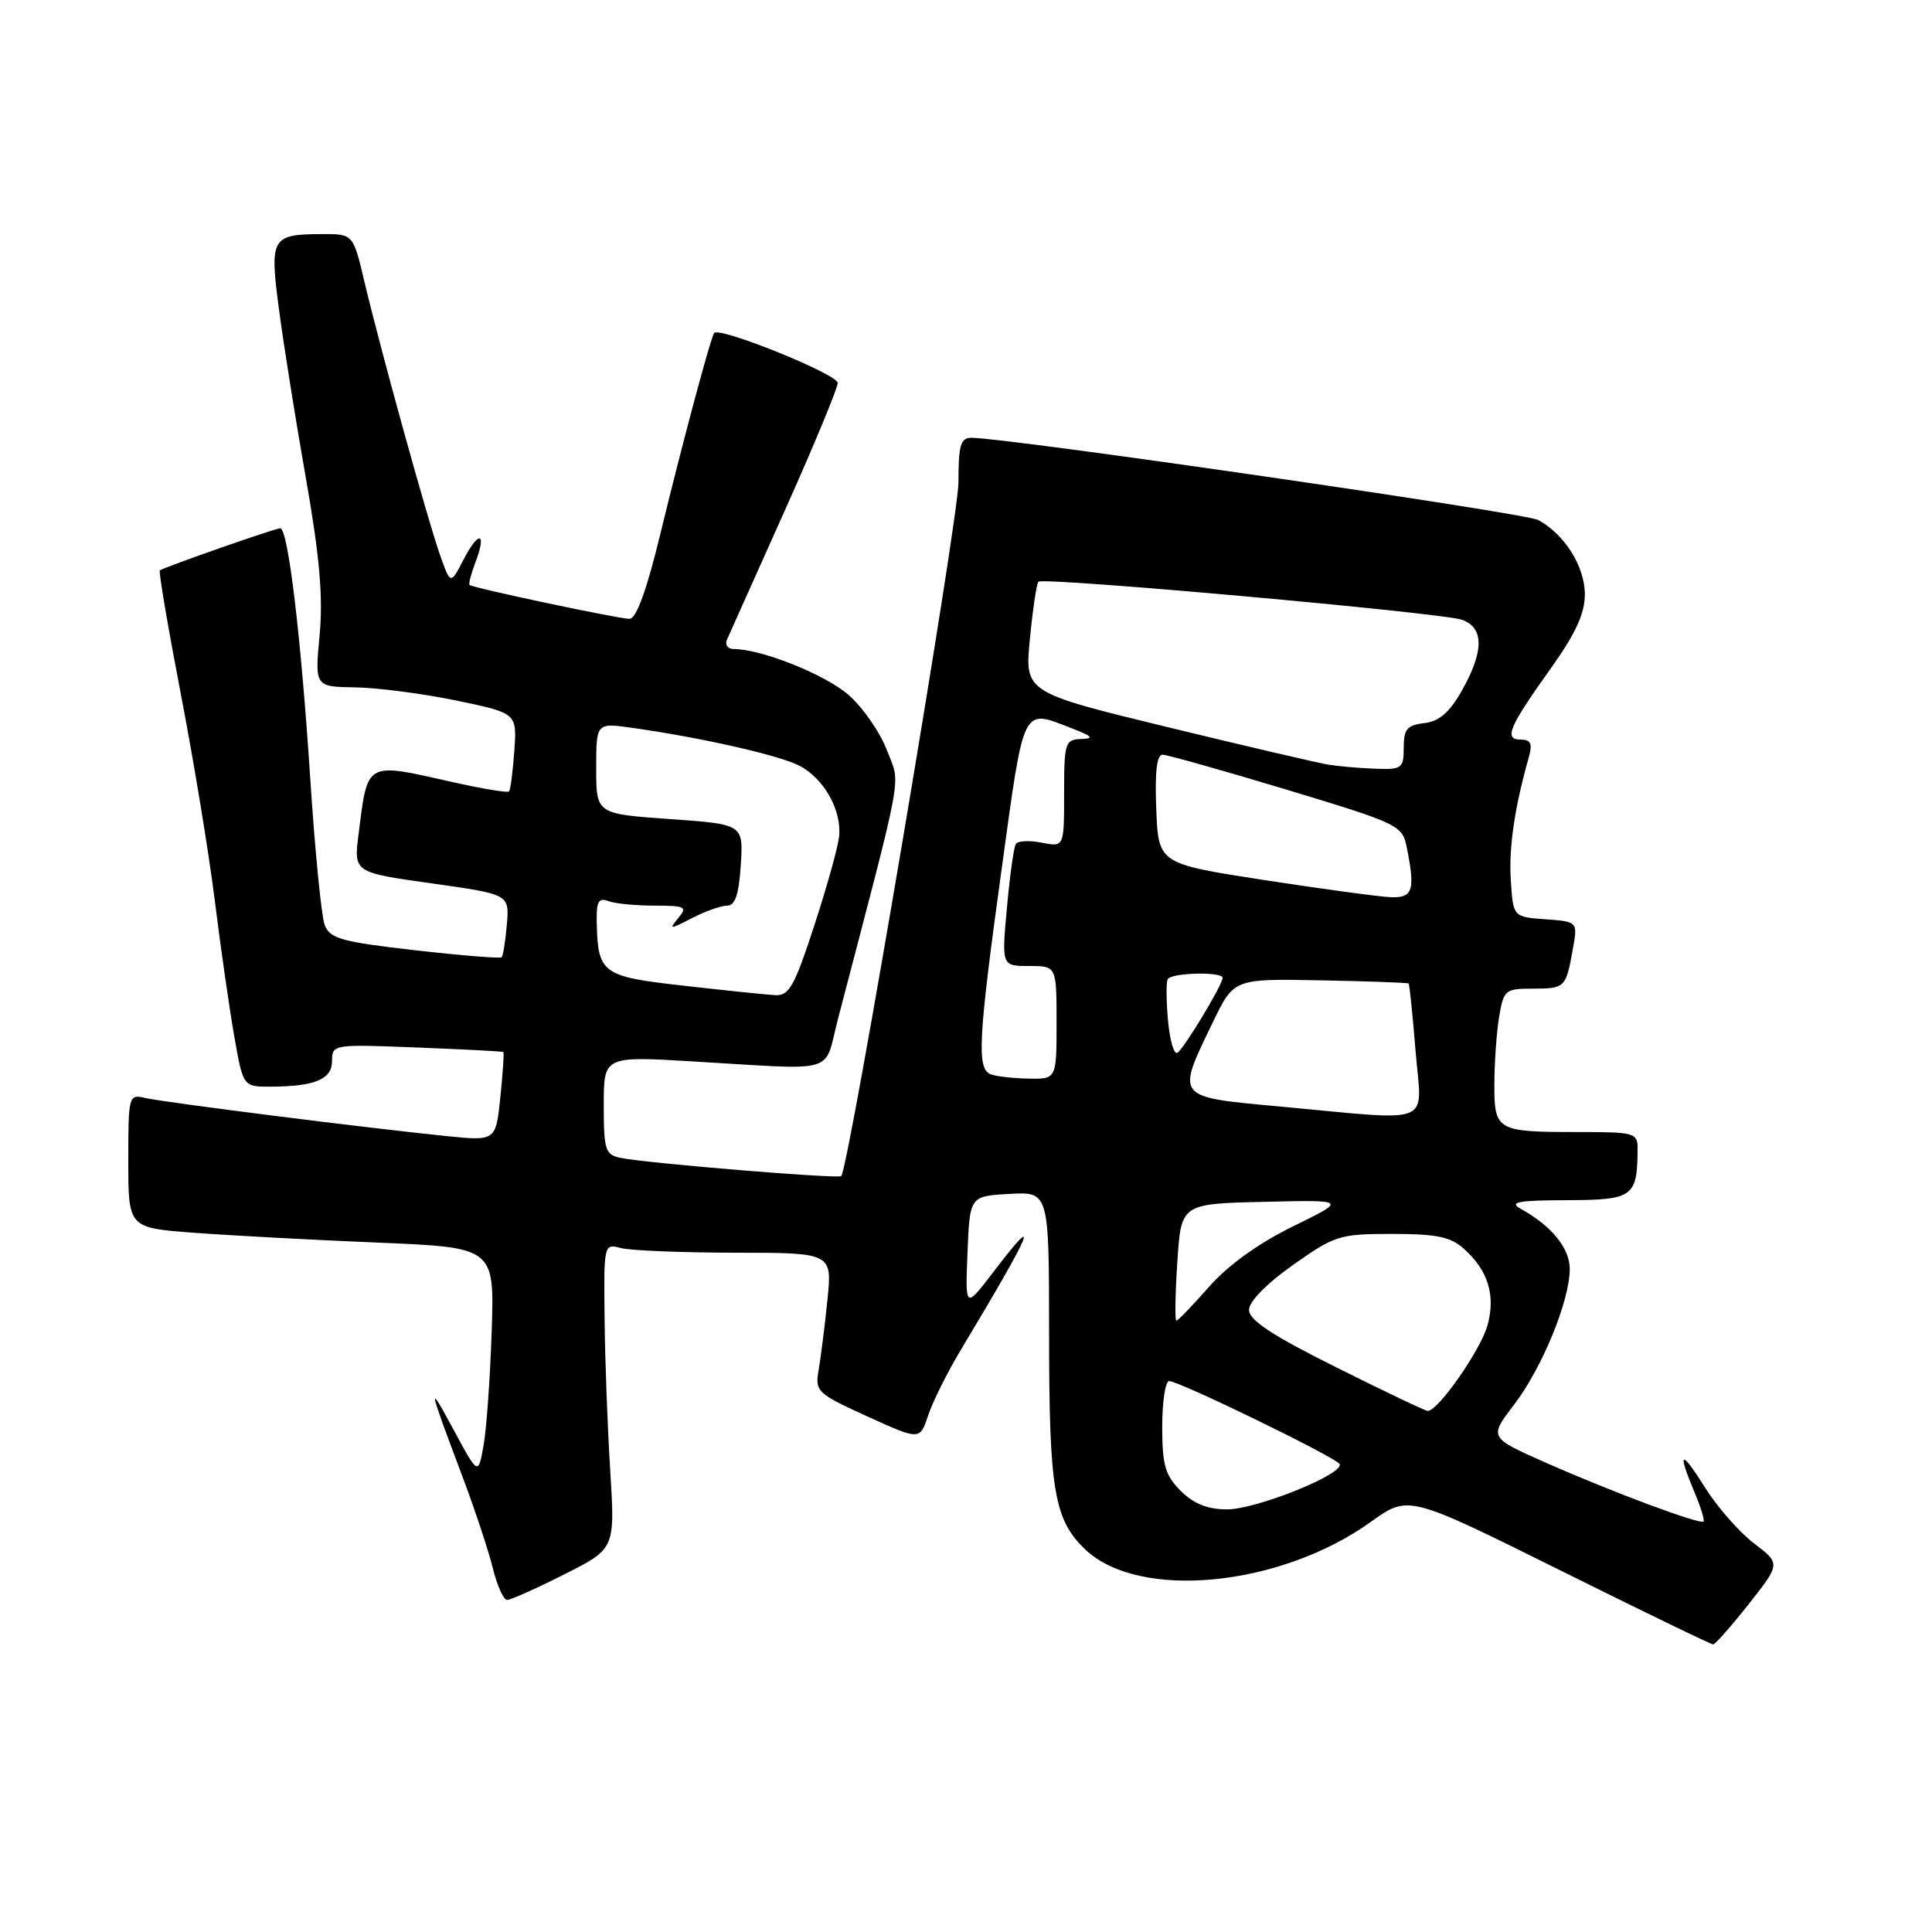 <?xml version="1.0" encoding="UTF-8" standalone="no"?>
<!DOCTYPE svg PUBLIC "-//W3C//DTD SVG 1.1//EN" "http://www.w3.org/Graphics/SVG/1.1/DTD/svg11.dtd" >
<svg xmlns="http://www.w3.org/2000/svg" xmlns:xlink="http://www.w3.org/1999/xlink" version="1.1" viewBox="0 0 256 256">
 <g >
 <path fill="currentColor"
d=" M 231.72 212.54 C 235.94 207.19 235.94 207.19 232.41 204.50 C 230.47 203.02 227.57 199.72 225.96 197.16 C 222.72 192.00 222.21 192.18 224.51 197.69 C 225.35 199.68 225.89 201.44 225.73 201.61 C 225.29 202.05 213.64 197.71 204.89 193.84 C 197.29 190.48 197.29 190.48 200.60 186.16 C 204.32 181.31 208.00 172.35 208.00 168.14 C 208.00 165.39 205.59 162.43 201.50 160.17 C 199.90 159.28 201.14 159.05 207.63 159.03 C 216.42 159.00 216.95 158.61 216.99 152.25 C 217.00 150.10 216.63 150.00 209.08 150.00 C 198.30 150.00 198.00 149.83 198.01 143.64 C 198.02 140.81 198.30 136.81 198.64 134.75 C 199.23 131.18 199.45 131.00 203.07 131.00 C 207.37 131.00 207.49 130.89 208.40 125.81 C 209.07 122.12 209.07 122.12 204.78 121.81 C 200.50 121.50 200.50 121.50 200.19 116.64 C 199.91 112.30 200.69 106.99 202.60 100.25 C 203.08 98.54 202.82 98.00 201.51 98.00 C 199.23 98.00 199.91 96.38 205.49 88.56 C 208.77 83.97 210.00 81.29 210.00 78.76 C 210.00 75.07 207.30 70.76 203.81 68.90 C 202.06 67.96 133.64 58.04 128.75 58.01 C 127.28 58.00 127.00 58.95 127.00 63.92 C 127.00 68.82 112.48 154.76 111.47 155.84 C 111.10 156.23 85.62 154.13 82.25 153.43 C 80.20 153.00 80.00 152.40 80.00 146.45 C 80.00 139.94 80.00 139.94 91.75 140.64 C 111.38 141.79 109.09 142.46 111.04 135.00 C 119.90 101.10 119.34 104.18 117.53 99.43 C 116.62 97.04 114.33 93.74 112.45 92.09 C 109.37 89.39 100.90 86.00 97.21 86.00 C 96.43 86.00 96.03 85.44 96.33 84.75 C 96.63 84.06 100.06 76.42 103.94 67.76 C 107.82 59.10 111.00 51.44 111.00 50.74 C 111.00 49.59 95.30 43.24 94.63 44.13 C 94.16 44.75 90.38 58.86 87.50 70.75 C 85.69 78.22 84.31 82.00 83.41 82.00 C 81.99 82.00 62.70 77.92 62.22 77.51 C 62.07 77.38 62.42 76.03 63.00 74.50 C 64.53 70.48 63.45 70.24 61.42 74.15 C 59.70 77.49 59.70 77.49 58.29 73.49 C 56.64 68.81 50.40 46.25 48.27 37.25 C 46.79 31.00 46.79 31.00 42.64 31.02 C 35.95 31.04 35.70 31.48 36.98 41.10 C 37.59 45.72 39.19 55.76 40.54 63.41 C 42.36 73.78 42.82 79.07 42.35 84.16 C 41.71 91.00 41.71 91.00 47.11 91.08 C 50.07 91.13 56.10 91.92 60.50 92.83 C 68.50 94.50 68.50 94.50 68.15 99.50 C 67.95 102.25 67.64 104.67 67.45 104.87 C 67.25 105.07 63.87 104.51 59.92 103.62 C 48.36 101.01 48.74 100.80 47.51 110.55 C 46.87 115.60 46.87 115.60 57.18 117.05 C 67.50 118.50 67.50 118.50 67.16 122.50 C 66.97 124.70 66.66 126.65 66.48 126.84 C 66.30 127.03 61.12 126.61 54.98 125.91 C 45.24 124.80 43.71 124.37 43.02 122.56 C 42.59 121.42 41.72 112.62 41.10 103.00 C 39.87 84.24 38.17 70.00 37.13 70.00 C 36.50 69.99 21.79 75.14 21.18 75.58 C 21.00 75.71 22.25 83.06 23.95 91.91 C 25.66 100.76 27.68 113.06 28.45 119.25 C 29.22 125.44 30.38 133.54 31.03 137.25 C 32.21 144.00 32.21 144.00 35.85 143.99 C 41.75 143.96 44.00 143.02 44.00 140.56 C 44.00 138.39 44.18 138.36 55.25 138.80 C 61.44 139.04 66.59 139.31 66.70 139.40 C 66.81 139.49 66.63 142.18 66.30 145.38 C 65.70 151.20 65.70 151.20 59.10 150.53 C 48.40 149.44 21.69 146.06 19.25 145.49 C 17.05 144.97 17.00 145.14 17.00 153.83 C 17.00 162.70 17.00 162.70 25.75 163.35 C 30.56 163.71 41.48 164.30 50.01 164.65 C 65.52 165.29 65.52 165.29 65.15 176.40 C 64.95 182.50 64.47 189.30 64.08 191.50 C 63.37 195.50 63.37 195.50 60.13 189.50 C 56.61 182.98 56.70 183.50 61.22 195.50 C 62.88 199.90 64.71 205.41 65.29 207.75 C 65.86 210.09 66.72 212.00 67.19 212.00 C 67.66 212.00 71.08 210.48 74.77 208.61 C 81.50 205.23 81.50 205.23 80.86 194.86 C 80.50 189.16 80.16 180.06 80.11 174.63 C 80.00 164.87 80.02 164.77 82.25 165.37 C 83.49 165.70 90.30 165.98 97.39 165.99 C 110.27 166.00 110.27 166.00 109.64 172.25 C 109.29 175.69 108.76 179.85 108.48 181.50 C 107.97 184.38 108.23 184.63 114.92 187.68 C 121.89 190.85 121.89 190.85 122.98 187.56 C 123.58 185.76 125.52 181.85 127.30 178.89 C 136.98 162.77 138.09 160.07 131.50 168.71 C 127.90 173.41 127.90 173.41 128.20 165.96 C 128.50 158.50 128.50 158.50 133.75 158.20 C 139.00 157.90 139.00 157.90 139.01 176.70 C 139.01 197.45 139.66 201.34 143.78 205.29 C 150.89 212.10 169.63 210.29 181.68 201.63 C 186.62 198.09 186.62 198.09 206.56 207.99 C 217.53 213.44 226.72 217.90 227.00 217.89 C 227.28 217.89 229.40 215.48 231.72 212.54 Z  M 156.45 197.55 C 154.39 195.48 154.00 194.13 154.00 189.05 C 154.00 185.72 154.42 183.00 154.92 183.00 C 156.25 183.00 176.92 193.06 177.49 193.98 C 178.27 195.25 166.52 200.00 162.58 200.00 C 160.02 200.00 158.17 199.26 156.45 197.55 Z  M 177.00 181.15 C 168.57 176.95 165.50 174.92 165.50 173.57 C 165.50 172.47 167.82 170.09 171.32 167.62 C 176.86 163.70 177.49 163.50 184.46 163.50 C 190.38 163.50 192.22 163.88 194.01 165.50 C 197.20 168.37 198.19 171.64 197.10 175.62 C 196.18 178.93 190.49 187.05 189.17 186.95 C 188.80 186.92 183.32 184.31 177.00 181.15 Z  M 156.00 167.25 C 156.50 159.50 156.50 159.50 167.50 159.25 C 178.50 158.99 178.50 158.99 171.33 162.50 C 166.76 164.74 162.73 167.64 160.20 170.51 C 158.03 172.98 156.08 175.00 155.87 175.00 C 155.67 175.00 155.72 171.52 156.00 167.25 Z  M 169.50 146.61 C 155.64 145.33 155.82 145.55 160.73 135.41 C 163.50 129.68 163.50 129.68 174.97 129.90 C 181.29 130.02 186.54 130.21 186.65 130.32 C 186.77 130.43 187.18 134.46 187.57 139.26 C 188.39 149.36 190.43 148.54 169.50 146.61 Z  M 131.25 142.34 C 129.41 141.60 129.62 137.65 132.71 115.25 C 135.75 93.16 135.37 93.94 142.00 96.50 C 144.78 97.57 145.03 97.86 143.25 97.92 C 141.13 98.00 141.00 98.43 141.00 105.12 C 141.00 112.25 141.00 112.25 138.04 111.66 C 136.41 111.33 134.86 111.41 134.60 111.84 C 134.33 112.27 133.80 116.08 133.42 120.31 C 132.72 128.00 132.72 128.00 136.36 128.00 C 140.00 128.00 140.00 128.00 140.00 135.50 C 140.00 143.00 140.00 143.00 136.25 142.92 C 134.19 142.88 131.94 142.62 131.25 142.34 Z  M 154.77 135.25 C 154.53 132.64 154.51 130.16 154.73 129.75 C 155.18 128.88 162.00 128.72 162.00 129.57 C 162.00 130.49 156.89 138.95 156.01 139.50 C 155.56 139.77 155.01 137.86 154.77 135.25 Z  M 90.59 130.61 C 79.74 129.39 79.21 129.01 79.07 122.14 C 79.01 119.48 79.33 118.91 80.58 119.39 C 81.45 119.73 84.21 120.00 86.70 120.00 C 90.82 120.00 91.12 120.16 89.87 121.65 C 88.60 123.19 88.72 123.19 91.70 121.65 C 93.46 120.74 95.56 120.00 96.36 120.00 C 97.41 120.00 97.91 118.51 98.16 114.61 C 98.50 109.22 98.50 109.22 88.75 108.53 C 79.00 107.84 79.00 107.84 79.00 101.81 C 79.00 95.77 79.00 95.77 83.75 96.44 C 92.84 97.72 103.24 100.07 105.90 101.45 C 109.20 103.15 111.57 107.40 111.18 110.88 C 111.02 112.32 109.53 117.66 107.86 122.75 C 105.24 130.77 104.55 131.98 102.67 131.86 C 101.48 131.79 96.04 131.23 90.59 130.61 Z  M 167.50 116.61 C 153.50 114.44 153.50 114.44 153.21 107.22 C 153.01 102.41 153.28 100.00 154.03 100.00 C 154.64 100.00 162.04 102.09 170.47 104.63 C 185.33 109.12 185.82 109.36 186.40 112.26 C 187.55 117.99 187.22 119.01 184.25 118.88 C 182.74 118.82 175.20 117.79 167.50 116.61 Z  M 176.00 101.32 C 174.62 101.09 165.01 98.85 154.63 96.33 C 135.77 91.74 135.77 91.74 136.47 84.62 C 136.85 80.71 137.36 77.31 137.59 77.08 C 138.23 76.44 191.19 81.20 193.75 82.13 C 196.66 83.19 196.64 86.31 193.71 91.50 C 192.07 94.40 190.70 95.59 188.72 95.82 C 186.45 96.08 186.00 96.62 186.00 99.07 C 186.00 101.81 185.76 101.99 182.25 101.86 C 180.19 101.79 177.38 101.54 176.00 101.32 Z "/>
</g>
</svg>